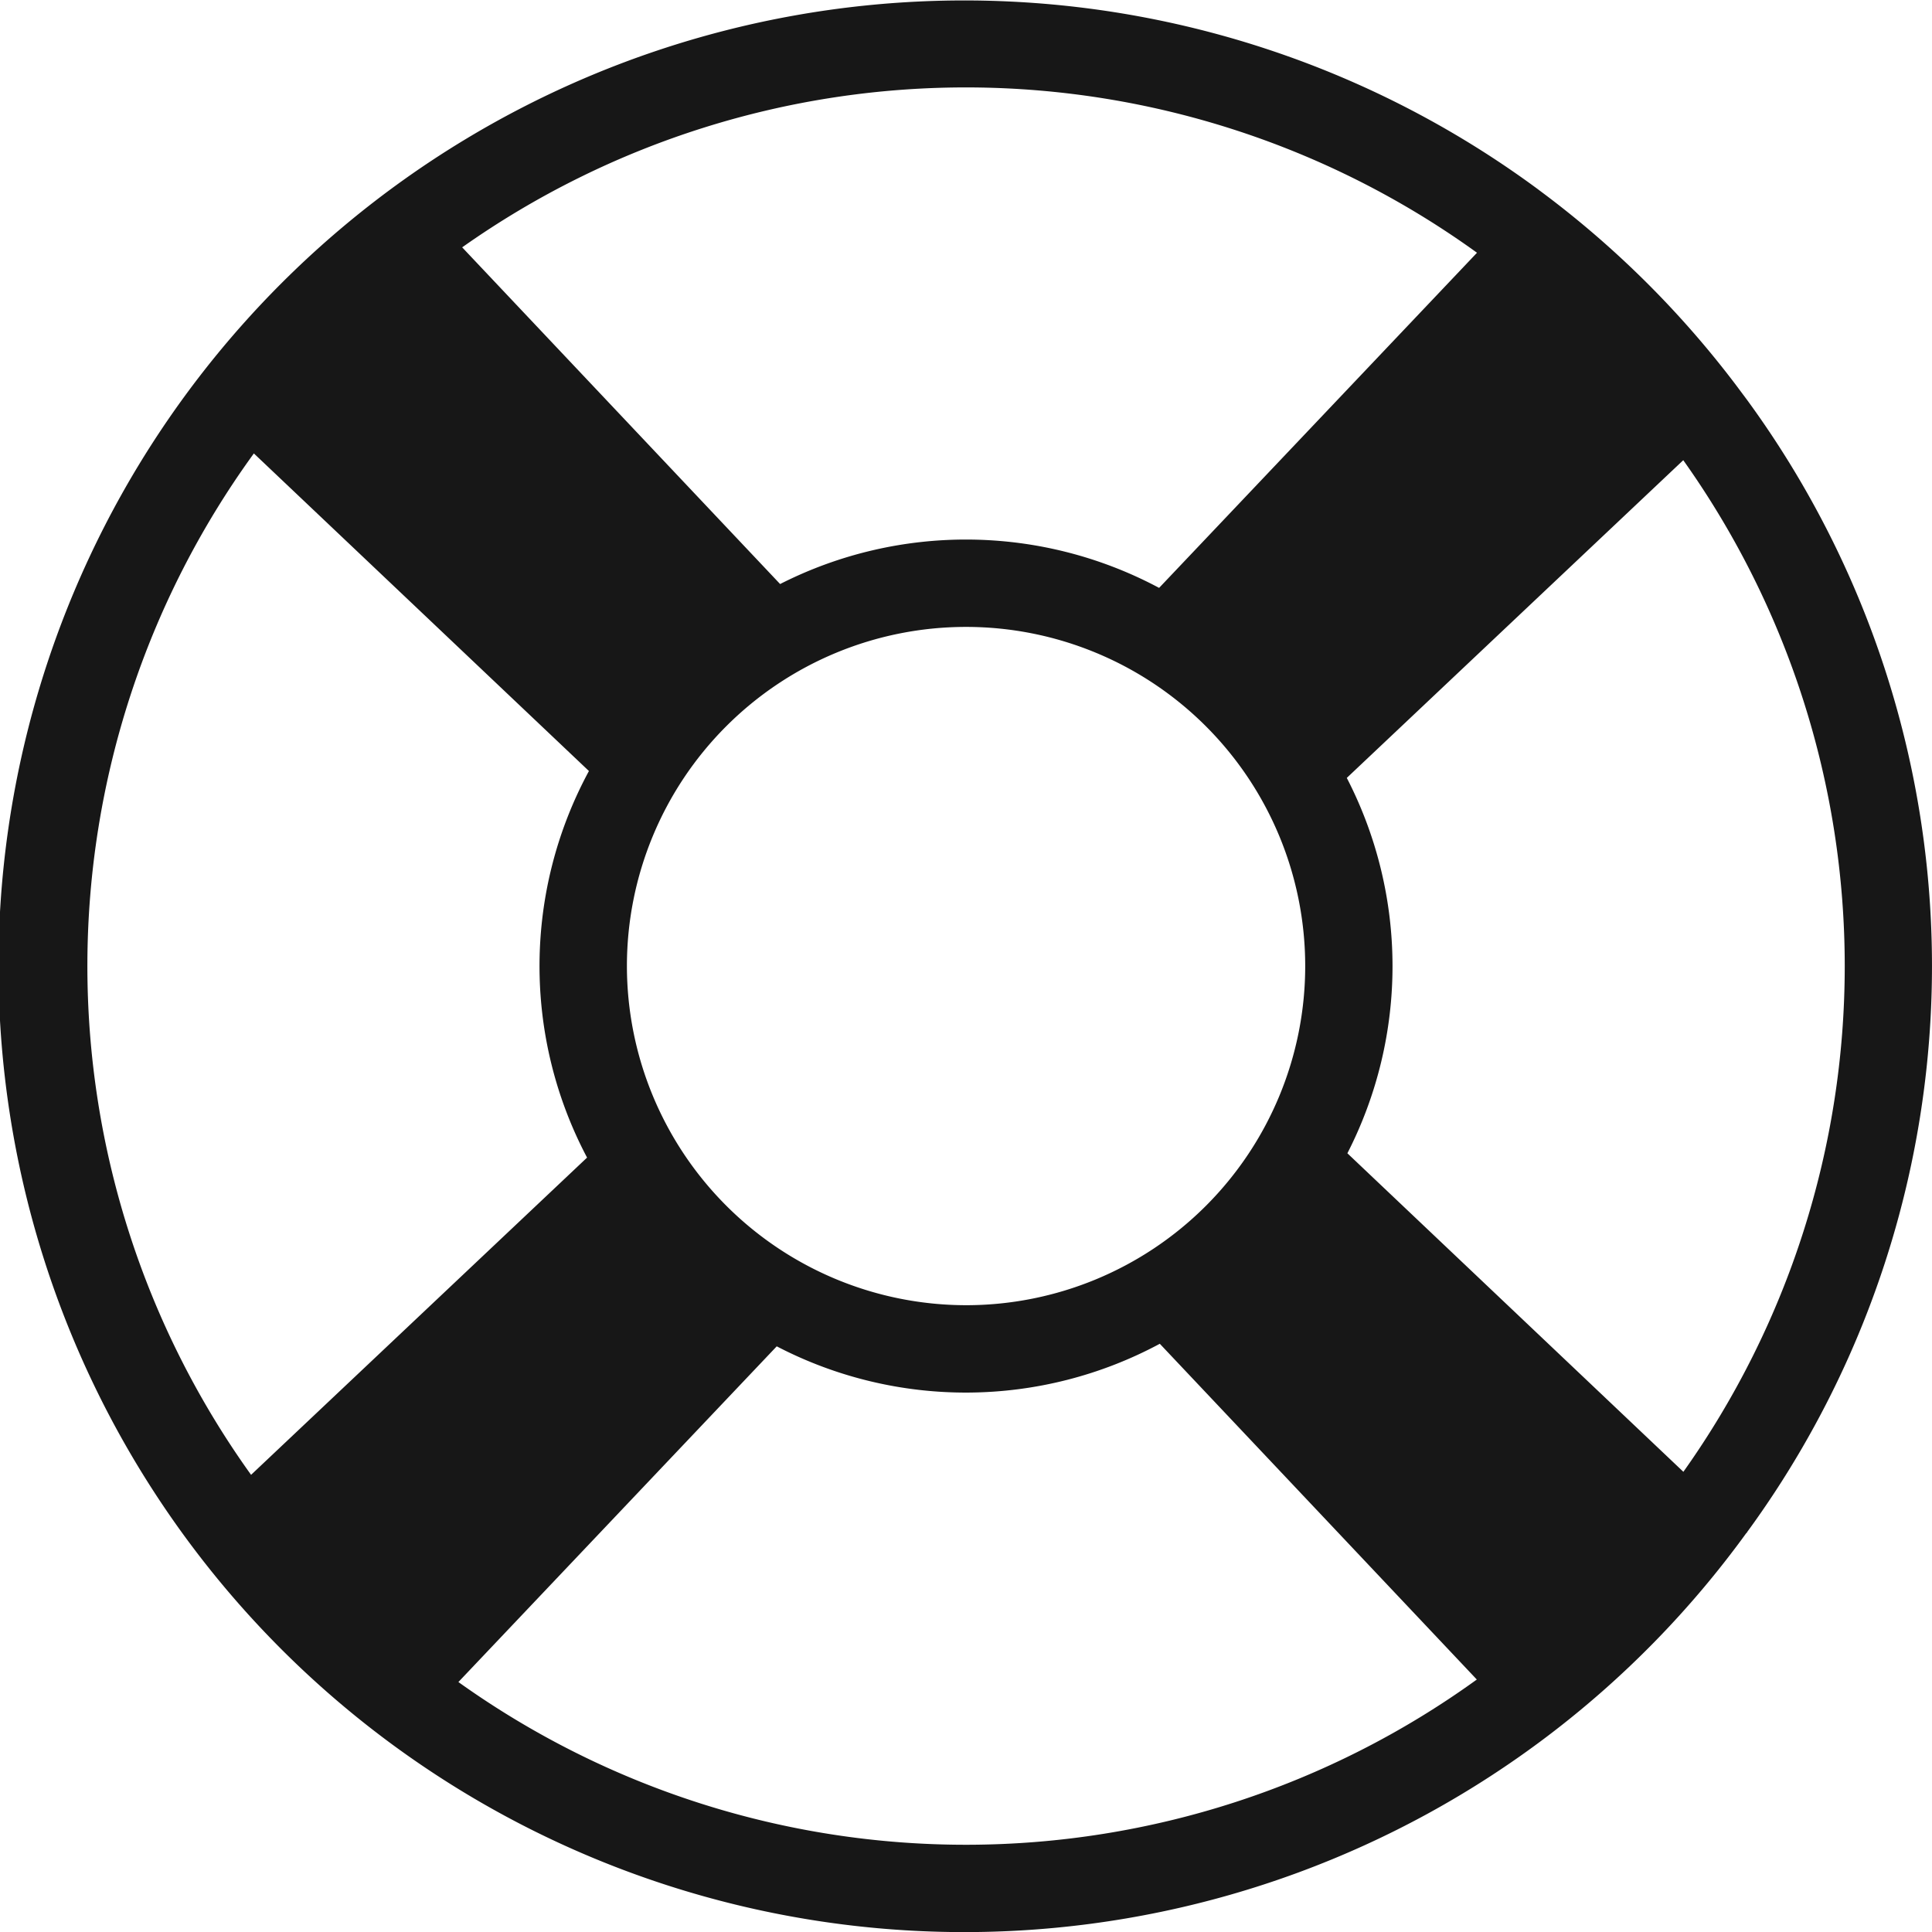 <svg xmlns="http://www.w3.org/2000/svg" viewBox="0 0 16.583 16.584"><title>Lifering</title>
	<path
		d="M14.995,13.152a8.232,8.232,0,0,0,.001-9.719l-.091-.122a8.346,8.346,0,0,0-1.637-1.636l-.072-.054a8.29,8.29,0,1,0,1.791,11.541l.009-.009ZM5.381,8.292A2.911,2.911,0,1,1,8.292,11.203,2.914,2.914,0,0,1,5.381,8.292Zm10.453,0a7.492,7.492,0,0,1-1.385,4.341L11.565,9.899a3.523,3.523,0,0,0-.005-3.222L14.448,3.95A7.493,7.493,0,0,1,15.834,8.292Zm-3.156-6.123L9.949,5.046a3.521,3.521,0,0,0-3.253-.033L3.967,2.123a7.493,7.493,0,0,1,8.71.046ZM2.179,3.892,5.055,6.618a3.515,3.515,0,0,0-.016,3.318l-2.884,2.723A7.489,7.489,0,0,1,2.179,3.892ZM3.935,14.437l2.732-2.881a3.517,3.517,0,0,0,3.288-.022l2.721,2.882a7.49,7.49,0,0,1-8.742.021Z"
		fill="#171717"/>
</svg>
